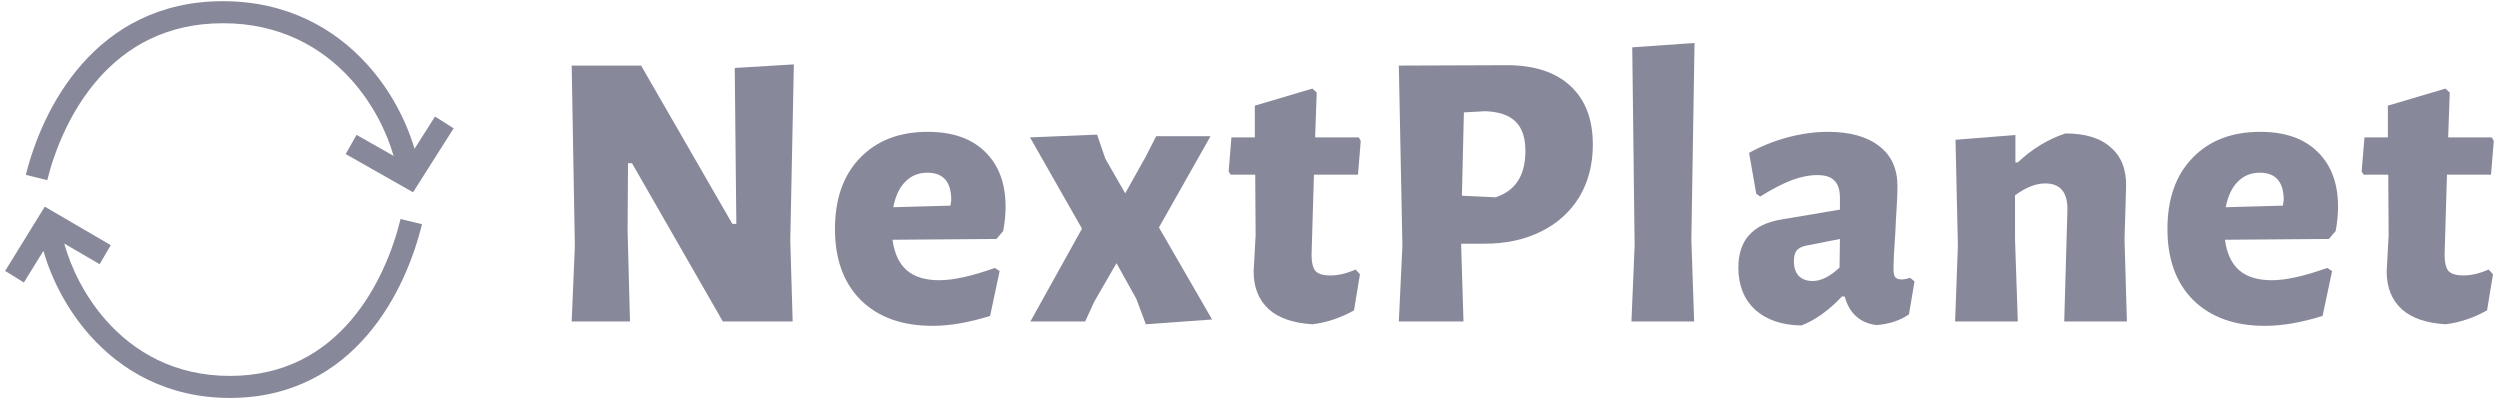 <svg width="283" height="46" viewBox="0 0 283 46" fill="none" xmlns="http://www.w3.org/2000/svg">
<path d="M89.46 27.23L89.73 36.392H81.825L71.54 18.472H71.091L71.046 26.197L71.316 36.392H64.714L65.073 27.859L64.714 7.424H72.573L82.903 25.344H83.352L83.173 7.693L89.865 7.289L89.46 27.23Z" fill="#88889B"/>
<path d="M112.799 27.05L101.032 27.14C101.241 28.697 101.78 29.85 102.648 30.598C103.517 31.347 104.744 31.721 106.331 31.721C107.918 31.721 110.014 31.257 112.619 30.329L113.158 30.688L112.08 35.763C109.685 36.512 107.514 36.886 105.568 36.886C102.124 36.886 99.415 35.913 97.439 33.967C95.492 32.021 94.519 29.341 94.519 25.927C94.519 22.514 95.463 19.834 97.349 17.888C99.235 15.912 101.795 14.924 105.029 14.924C107.813 14.924 109.969 15.673 111.496 17.17C113.053 18.667 113.832 20.748 113.832 23.412C113.832 24.281 113.742 25.194 113.562 26.152L112.799 27.05ZM107.679 22.649C107.679 20.583 106.78 19.55 104.984 19.55C103.966 19.55 103.128 19.894 102.469 20.583C101.81 21.242 101.361 22.2 101.121 23.457L107.589 23.278L107.679 22.649Z" fill="#88889B"/>
<path d="M125.13 17.978L127.375 21.885L129.711 17.709L130.879 15.418H137.032L131.193 25.748L137.211 36.167L129.711 36.706L128.633 33.832L126.387 29.79L123.872 34.146L122.839 36.392H116.641L122.48 25.883L116.596 15.553L124.187 15.238L125.13 17.978Z" fill="#88889B"/>
<path d="M150.58 31.182C151.478 31.182 152.436 30.958 153.454 30.509L153.948 31.047L153.274 35.135C151.777 35.973 150.22 36.497 148.603 36.706C146.418 36.587 144.756 36.018 143.618 35C142.48 33.952 141.911 32.53 141.911 30.733L142.136 26.646L142.091 19.774H139.307L139.082 19.415L139.396 15.553H142.046V11.96L148.558 10.029L149.053 10.478L148.873 15.553H153.813L154.038 15.957L153.723 19.774H148.738L148.469 28.847C148.469 29.715 148.618 30.329 148.918 30.688C149.247 31.018 149.801 31.182 150.58 31.182Z" fill="#88889B"/>
<path d="M170.564 7.379C173.678 7.379 176.073 8.157 177.75 9.714C179.456 11.271 180.31 13.487 180.31 16.361C180.31 18.607 179.801 20.583 178.783 22.29C177.765 23.966 176.327 25.269 174.471 26.197C172.615 27.125 170.459 27.589 168.004 27.589H165.399L165.668 36.392H158.348L158.752 27.814L158.348 7.424L170.564 7.379ZM169.306 22.334C170.444 21.945 171.282 21.331 171.821 20.493C172.39 19.625 172.675 18.487 172.675 17.08C172.675 15.583 172.3 14.475 171.552 13.756C170.833 13.038 169.695 12.649 168.138 12.589L165.713 12.723L165.489 22.155L169.306 22.334Z" fill="#88889B"/>
<path d="M191.462 27.095L191.776 36.392H184.68L185.039 27.769L184.77 5.358L191.821 4.864L191.462 27.095Z" fill="#88889B"/>
<path d="M206.933 14.924C209.419 14.924 211.35 15.463 212.727 16.541C214.104 17.589 214.793 19.101 214.793 21.077C214.793 21.766 214.763 22.559 214.703 23.457C214.643 24.356 214.598 25.209 214.568 26.017C214.419 28.173 214.344 29.655 214.344 30.464C214.344 30.883 214.404 31.182 214.524 31.362C214.673 31.541 214.913 31.631 215.242 31.631C215.512 31.631 215.841 31.572 216.23 31.452L216.724 31.856L216.095 35.584C215.107 36.272 213.895 36.676 212.458 36.796C211.559 36.706 210.796 36.392 210.167 35.853C209.538 35.314 209.089 34.551 208.82 33.563H208.505C207.008 35.15 205.481 36.242 203.924 36.841C201.709 36.811 199.957 36.212 198.67 35.045C197.412 33.877 196.783 32.29 196.783 30.284C196.783 27.2 198.4 25.389 201.634 24.85L208.281 23.727V22.424C208.281 21.496 208.071 20.837 207.652 20.448C207.263 20.029 206.619 19.82 205.721 19.82C204.823 19.82 203.849 20.014 202.801 20.403C201.783 20.793 200.601 21.406 199.253 22.245L198.804 21.93L197.996 17.304C199.343 16.556 200.795 15.972 202.352 15.553C203.909 15.134 205.436 14.924 206.933 14.924ZM204.418 27.814C203.969 27.904 203.625 28.083 203.385 28.353C203.176 28.622 203.071 29.026 203.071 29.565C203.071 30.284 203.251 30.838 203.61 31.227C203.999 31.616 204.523 31.811 205.182 31.811C206.14 31.811 207.158 31.302 208.236 30.284L208.281 27.05L204.418 27.814Z" fill="#88889B"/>
<path d="M234.029 23.862C234.089 21.796 233.251 20.763 231.514 20.763C230.466 20.763 229.328 21.212 228.101 22.11V27.095L228.415 36.392H221.319L221.633 27.814L221.364 15.822L228.146 15.283V18.382H228.415C230.032 16.855 231.828 15.762 233.805 15.104C236.05 15.104 237.757 15.628 238.925 16.676C240.122 17.694 240.706 19.161 240.676 21.077L240.496 27.095L240.766 36.392H233.67L234.029 23.862Z" fill="#88889B"/>
<path d="M263.633 27.05L251.866 27.14C252.076 28.697 252.615 29.85 253.483 30.598C254.351 31.347 255.579 31.721 257.166 31.721C258.753 31.721 260.849 31.257 263.454 30.329L263.993 30.688L262.915 35.763C260.519 36.512 258.349 36.886 256.402 36.886C252.959 36.886 250.249 35.913 248.273 33.967C246.327 32.021 245.354 29.341 245.354 25.927C245.354 22.514 246.297 19.834 248.183 17.888C250.07 15.912 252.63 14.924 255.863 14.924C258.648 14.924 260.804 15.673 262.331 17.17C263.888 18.667 264.666 20.748 264.666 23.412C264.666 24.281 264.576 25.194 264.397 26.152L263.633 27.05ZM258.513 22.649C258.513 20.583 257.615 19.55 255.819 19.55C254.801 19.55 253.962 19.894 253.303 20.583C252.645 21.242 252.196 22.2 251.956 23.457L258.423 23.278L258.513 22.649Z" fill="#88889B"/>
<path d="M278.839 31.182C279.737 31.182 280.695 30.958 281.713 30.509L282.207 31.047L281.534 35.135C280.036 35.973 278.48 36.497 276.863 36.706C274.677 36.587 273.015 36.018 271.877 35C270.74 33.952 270.171 32.53 270.171 30.733L270.395 26.646L270.35 19.774H267.566L267.341 19.415L267.656 15.553H270.306V11.96L276.818 10.029L277.312 10.478L277.132 15.553H282.073L282.297 15.957L281.983 19.774H276.997L276.728 28.847C276.728 29.715 276.878 30.329 277.177 30.688C277.506 31.018 278.06 31.182 278.839 31.182Z" fill="#88889B"/>
<path fill-rule="evenodd" clip-rule="evenodd" d="M11.14 8.912C7.973 12.51 6.197 16.984 5.348 20.397L2.927 19.794C3.836 16.138 5.753 11.255 9.268 7.263C12.813 3.237 17.976 0.135 25.239 0.135C32.49 0.135 37.869 3.227 41.526 7.249C44.227 10.218 45.999 13.701 46.923 16.848L49.243 13.19L51.35 14.526L46.758 21.767L39.13 17.438L40.362 15.268L44.557 17.649C43.746 14.834 42.149 11.642 39.681 8.927C36.436 5.36 31.703 2.63 25.239 2.63C18.786 2.63 14.277 5.35 11.14 8.912Z" fill="#88889B"/>
<path fill-rule="evenodd" clip-rule="evenodd" d="M39.704 36.282C42.786 32.685 44.515 28.209 45.342 24.793L47.767 25.379C46.883 29.032 45.019 33.913 41.599 37.905C38.149 41.933 33.114 45.047 26.023 45.047C18.944 45.047 13.7 41.944 10.139 37.92C7.532 34.974 5.816 31.524 4.912 28.401L2.704 31.979L0.581 30.669L5.069 23.395L12.537 27.751L11.279 29.906L7.269 27.567C8.061 30.38 9.614 33.562 12.008 36.267C15.163 39.833 19.757 42.552 26.023 42.552C32.278 42.552 36.653 39.844 39.704 36.282Z" fill="#88889B"/>
</svg>
